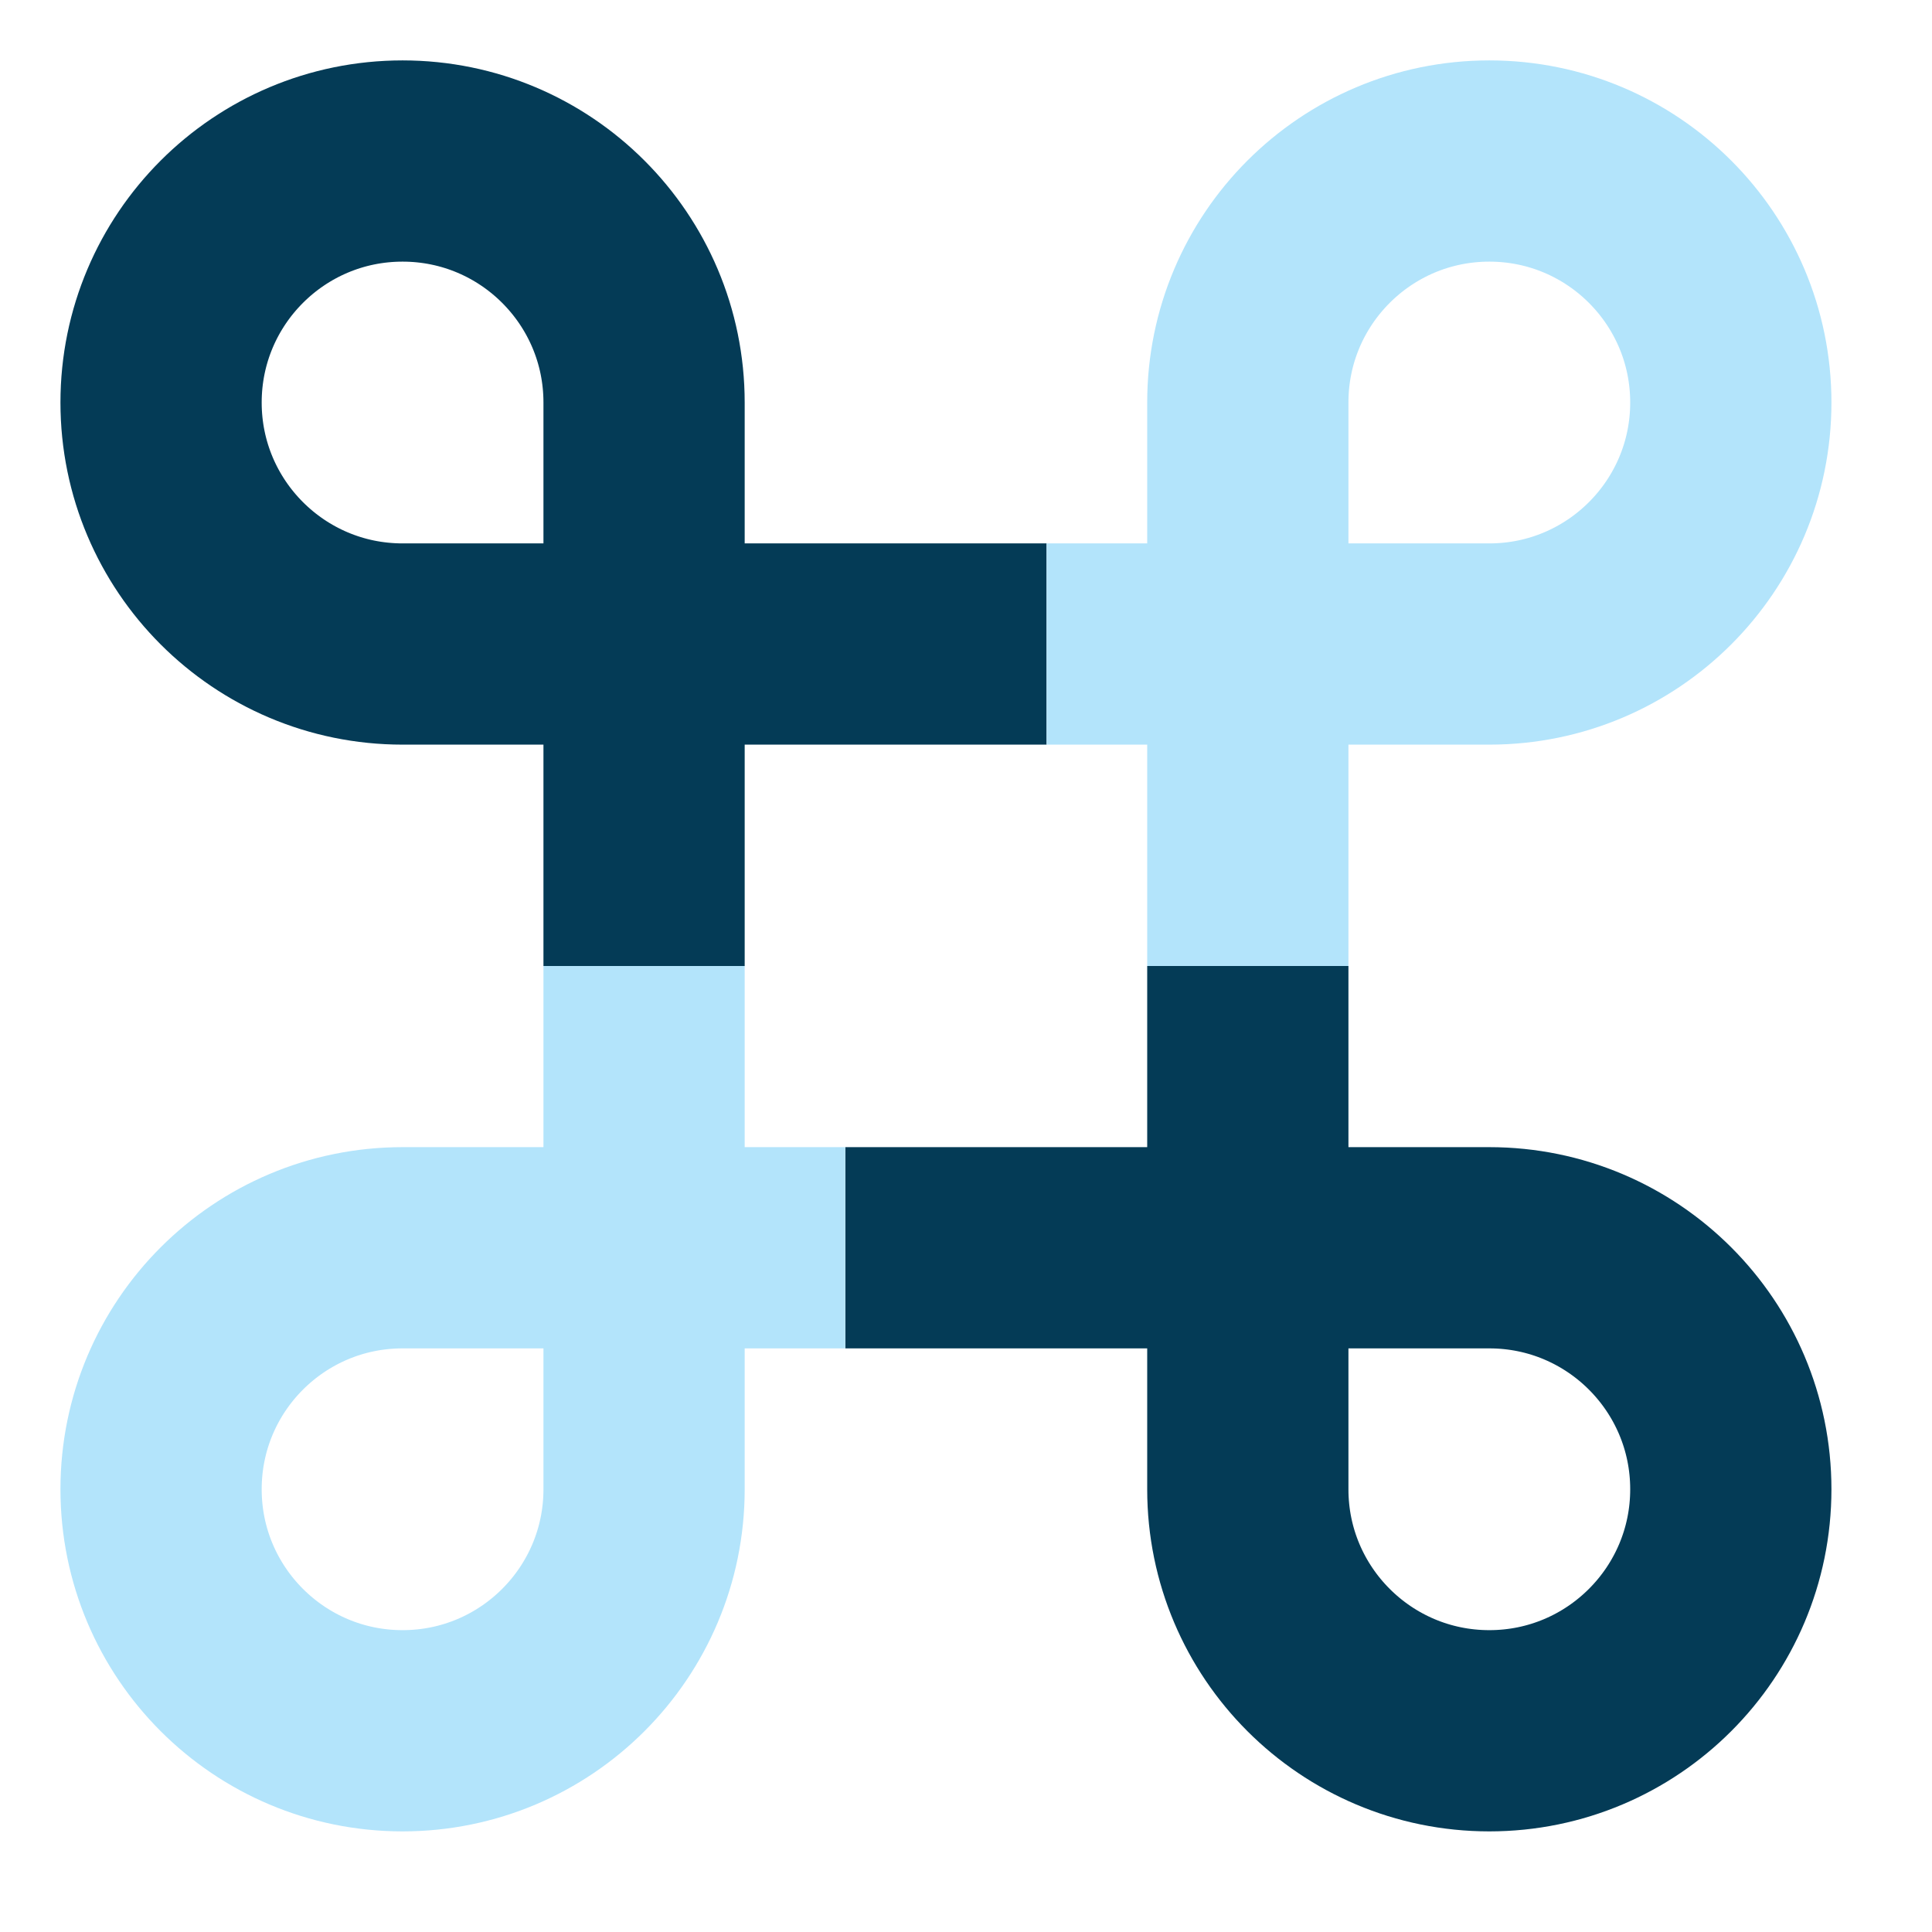 <svg width="38" height="38" viewBox="0 0 38 38" fill="none" xmlns="http://www.w3.org/2000/svg">
<path d="M12.668 19V7.917V7.917C12.668 5.293 10.541 3.167 7.918 3.167V3.167C5.295 3.167 3.168 5.293 3.168 7.917V7.917C3.168 10.54 5.295 12.667 7.918 12.667V12.667H20.585" stroke="#043B56" stroke-width="3.958"/>
<path d="M24.543 19L24.543 29.292V29.292C24.543 31.915 26.67 34.042 29.293 34.042V34.042C31.916 34.042 34.043 31.915 34.043 29.292V29.292C34.043 26.668 31.916 24.542 29.293 24.542V24.542L16.626 24.542" stroke="#043B56" stroke-width="3.958"/>
<path d="M24.543 19V7.917V7.917C24.543 5.293 26.67 3.167 29.293 3.167V3.167C31.916 3.167 34.043 5.293 34.043 7.917V7.917C34.043 10.54 31.916 12.667 29.293 12.667V12.667H20.585" stroke="#B3E4FB" stroke-width="3.958"/>
<path d="M12.668 19L12.668 29.292V29.292C12.668 31.915 10.541 34.042 7.918 34.042V34.042C5.295 34.042 3.168 31.915 3.168 29.292V29.292C3.168 26.668 5.295 24.542 7.918 24.542V24.542L16.626 24.542" stroke="#B3E4FB" stroke-width="3.958"/>
</svg>
